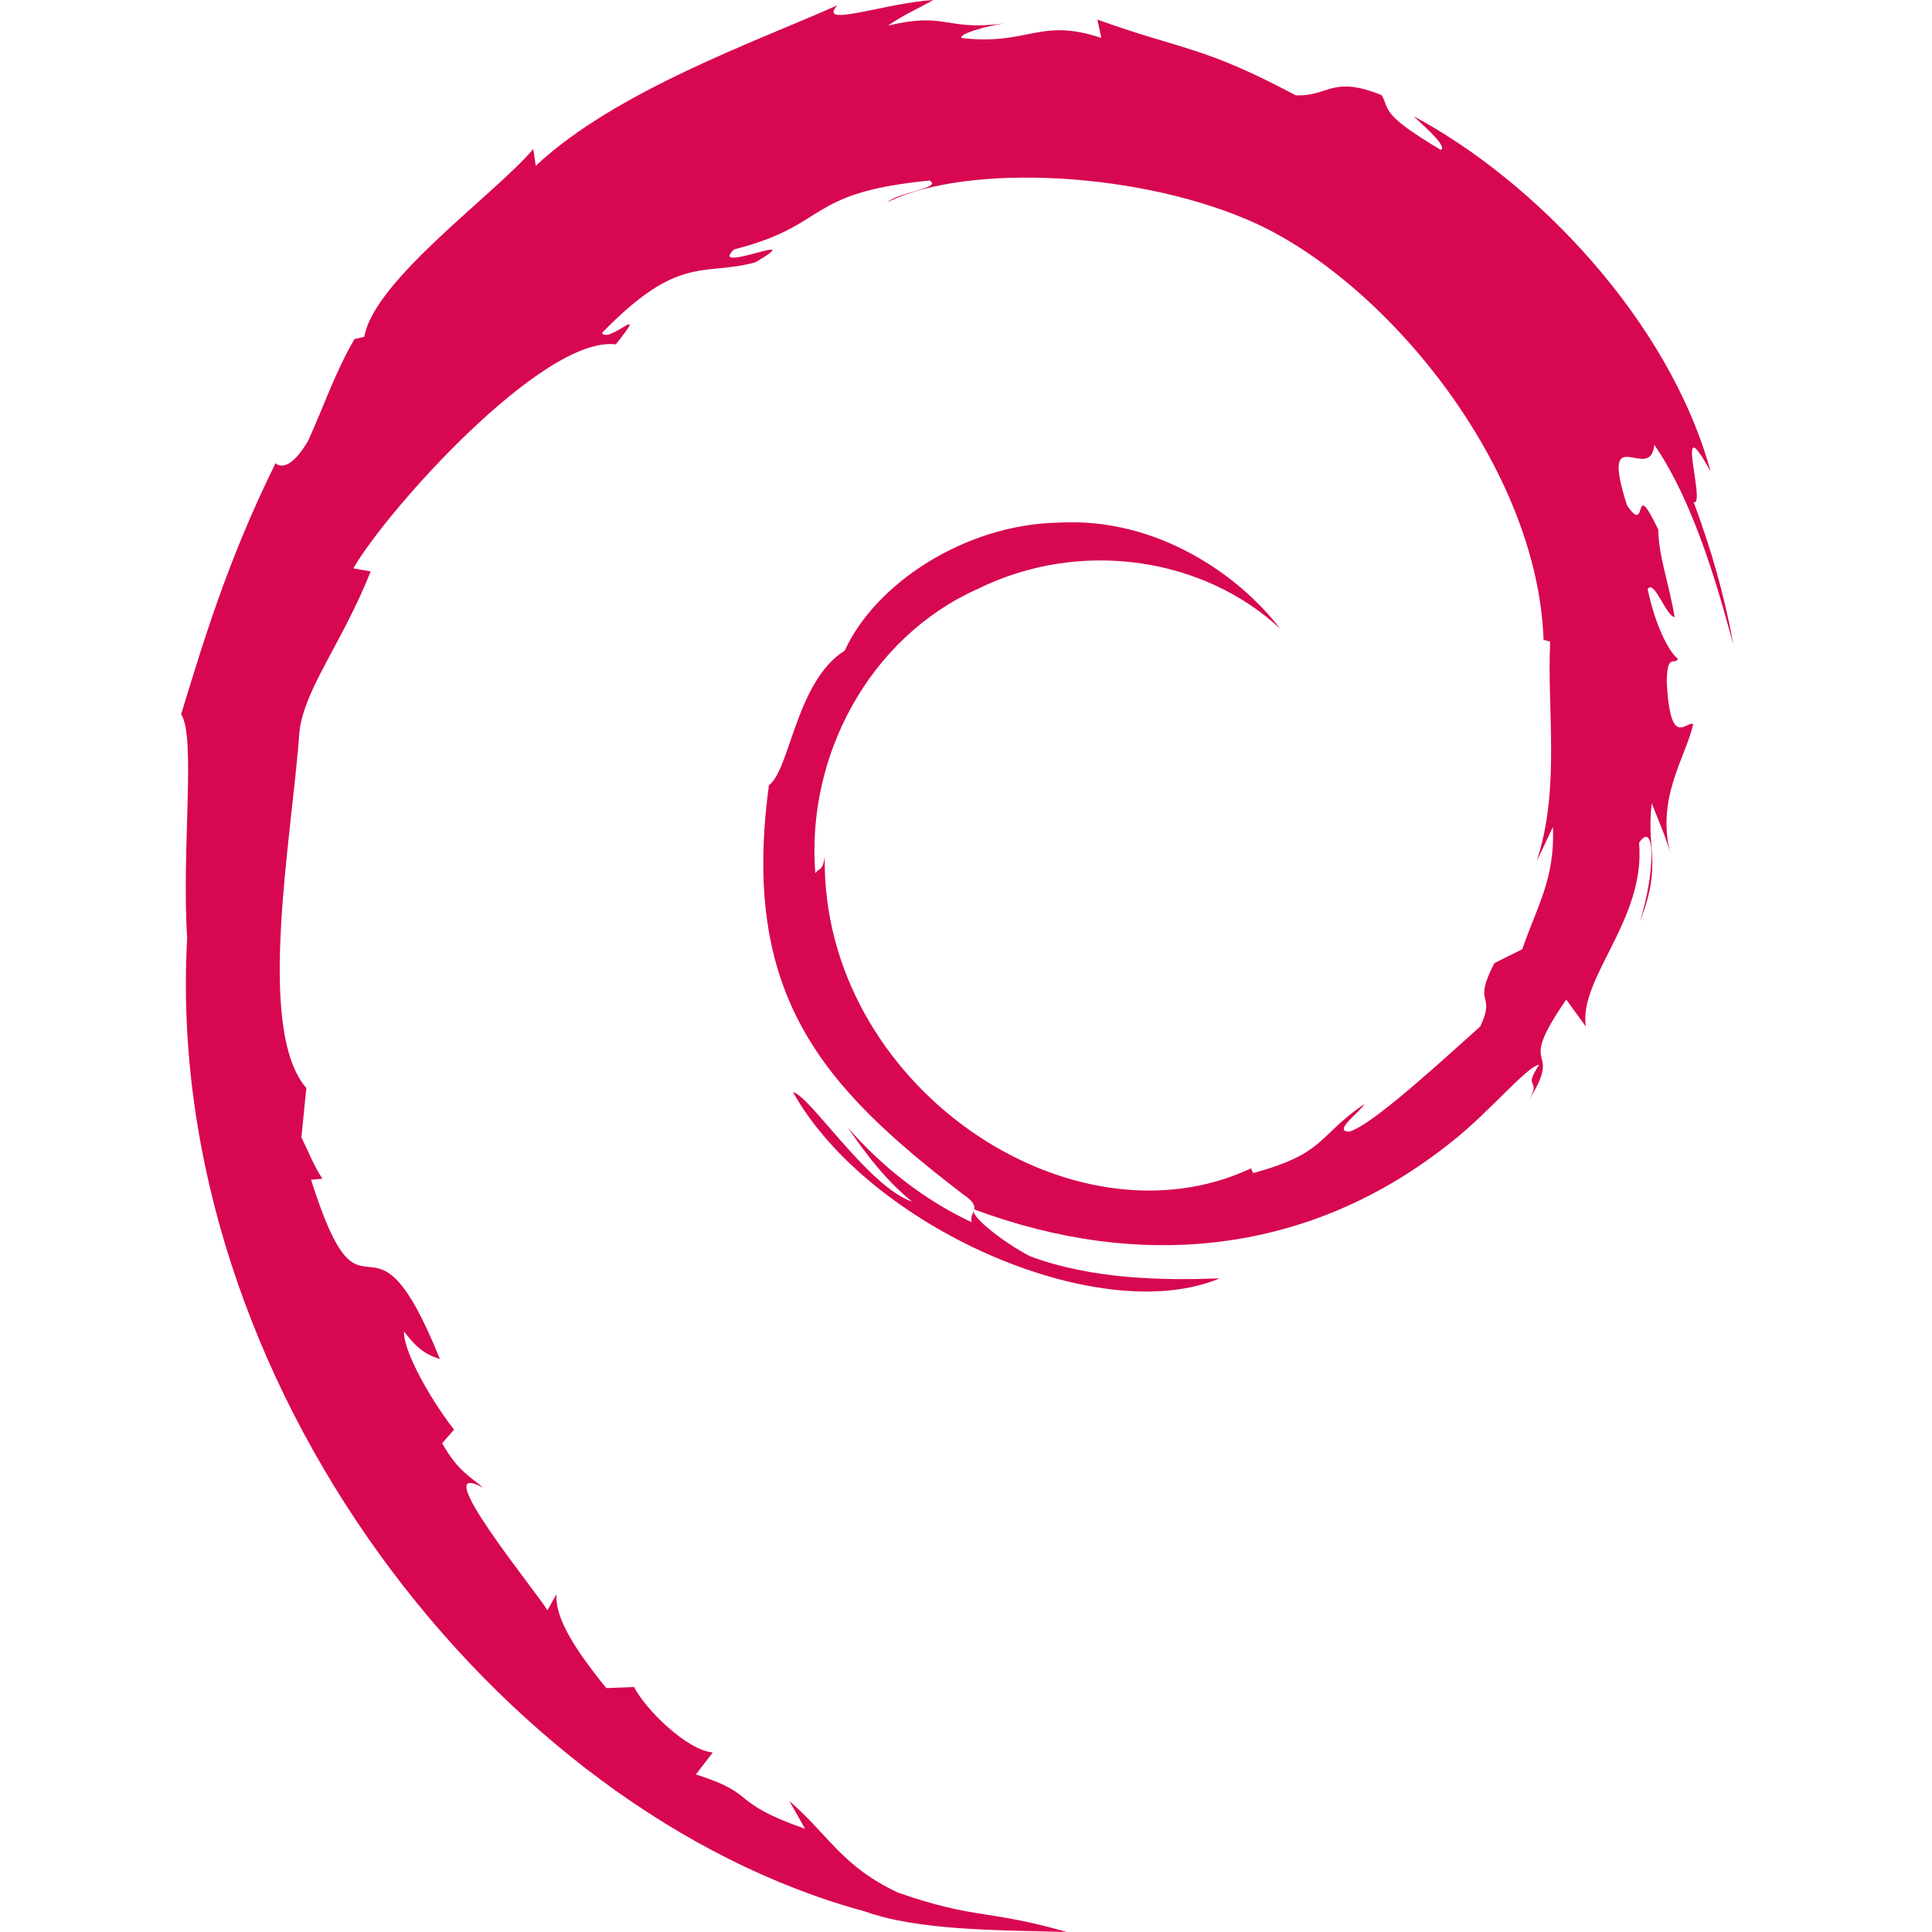 <?xml version="1.0" encoding="UTF-8" standalone="no"?>
<!-- Created with Inkscape (http://www.inkscape.org/) -->

<svg
   xmlns:osb="http://www.openswatchbook.org/uri/2009/osb"
   xmlns:dc="http://purl.org/dc/elements/1.1/"
   xmlns:cc="http://creativecommons.org/ns#"
   xmlns:rdf="http://www.w3.org/1999/02/22-rdf-syntax-ns#"
   xmlns:svg="http://www.w3.org/2000/svg"
   xmlns="http://www.w3.org/2000/svg"
   xmlns:xlink="http://www.w3.org/1999/xlink"
   xmlns:sodipodi="http://sodipodi.sourceforge.net/DTD/sodipodi-0.dtd"
   xmlns:inkscape="http://www.inkscape.org/namespaces/inkscape"
   version="1.1"
   width="16"
   height="16"
   id="svg4117"
   inkscape:version="0.91 r"
   sodipodi:docname="deb.svg">
  <sodipodi:namedview
     pagecolor="#ffffff"
     bordercolor="#666666"
     borderopacity="1"
     objecttolerance="10"
     gridtolerance="10"
     guidetolerance="10"
     inkscape:pageopacity="0"
     inkscape:pageshadow="2"
     inkscape:window-width="1855"
     inkscape:window-height="1056"
     id="namedview84"
     showgrid="false"
     inkscape:zoom="58"
     inkscape:cx="5.0172414"
     inkscape:cy="8"
     inkscape:window-x="65"
     inkscape:window-y="24"
     inkscape:window-maximized="1"
     inkscape:current-layer="svg4117">
    <inkscape:grid
       type="xygrid"
       id="grid10884"
       empspacing="12"
       visible="true"
       enabled="true"
       snapvisiblegridlinesonly="true" />
  </sodipodi:namedview>
  <defs
     id="defs4119">
    <linearGradient
       inkscape:collect="always"
       id="linearGradient11957">
      <stop
         style="stop-color:#000000;stop-opacity:1;"
         offset="0"
         id="stop11959" />
      <stop
         style="stop-color:#000000;stop-opacity:0;"
         offset="1"
         id="stop11961" />
    </linearGradient>
    <linearGradient
       id="linearGradient3924">
      <stop
         id="stop3926"
         style="stop-color:#ffffff;stop-opacity:1"
         offset="0" />
      <stop
         id="stop3928"
         style="stop-color:#ffffff;stop-opacity:0.235"
         offset="0.063" />
      <stop
         id="stop3930"
         style="stop-color:#ffffff;stop-opacity:0.157"
         offset="0.951" />
      <stop
         id="stop3932"
         style="stop-color:#ffffff;stop-opacity:0.392"
         offset="1" />
    </linearGradient>
    <radialGradient
       cx="4.993"
       cy="43.5"
       r="2.5"
       fx="4.993"
       fy="43.5"
       id="radialGradient2873-966-168"
       xlink:href="#linearGradient3688-166-749"
       gradientUnits="userSpaceOnUse"
       gradientTransform="matrix(2.004,0,0,1.4,27.988,-17.4)" />
    <linearGradient
       id="linearGradient3688-166-749">
      <stop
         id="stop2883"
         style="stop-color:#181818;stop-opacity:1"
         offset="0" />
      <stop
         id="stop2885"
         style="stop-color:#181818;stop-opacity:0"
         offset="1" />
    </linearGradient>
    <radialGradient
       cx="4.993"
       cy="43.5"
       r="2.5"
       fx="4.993"
       fy="43.5"
       id="radialGradient2875-742-326"
       xlink:href="#linearGradient3688-464-309"
       gradientUnits="userSpaceOnUse"
       gradientTransform="matrix(2.004,0,0,1.4,-20.012,-104.4)" />
    <linearGradient
       id="linearGradient3688-464-309">
      <stop
         id="stop2889"
         style="stop-color:#181818;stop-opacity:1"
         offset="0" />
      <stop
         id="stop2891"
         style="stop-color:#181818;stop-opacity:0"
         offset="1" />
    </linearGradient>
    <linearGradient
       x1="25.058"
       y1="47.028"
       x2="25.058"
       y2="39.999"
       id="linearGradient2877-634-617"
       xlink:href="#linearGradient3702-501-757"
       gradientUnits="userSpaceOnUse" />
    <linearGradient
       id="linearGradient3702-501-757">
      <stop
         id="stop2895"
         style="stop-color:#181818;stop-opacity:0"
         offset="0" />
      <stop
         id="stop2897"
         style="stop-color:#181818;stop-opacity:1"
         offset="0.5" />
      <stop
         id="stop2899"
         style="stop-color:#181818;stop-opacity:0"
         offset="1" />
    </linearGradient>
    <filter
       color-interpolation-filters="sRGB"
       id="filter3831">
      <feGaussianBlur
         id="feGaussianBlur3833"
         stdDeviation="0.637" />
    </filter>
    <clipPath
       id="clipPath3823">
      <path
         d="M 108.812,58 C 107.254,58 106,59.254 106,60.812 l 0,24.375 C 106,86.746 107.254,88 108.812,88 l 24.375,0 C 134.746,88 136,86.746 136,85.188 l 0,-24.375 C 136,59.254 134.746,58 133.188,58 l -24.375,0 z m 7.188,4.5 10,0 0,8.75 5,0 -10,13.75 -10,-13.75 5,0 0,-8.75 z"
         id="path3825"
         style="fill:#ffffff;fill-opacity:1;stroke:none"
         inkscape:connector-curvature="0" />
    </clipPath>
    <linearGradient
       x1="65.263"
       y1="64.205"
       x2="65.263"
       y2="50.069"
       id="linearGradient3812"
       xlink:href="#linearGradient5010"
       gradientUnits="userSpaceOnUse"
       gradientTransform="matrix(0.625,0,0,0.625,78.5,32.25)" />
    <filter
       color-interpolation-filters="sRGB"
       id="filter3806">
      <feGaussianBlur
         id="feGaussianBlur3808"
         stdDeviation="1.2" />
    </filter>
    <linearGradient
       x1="70"
       y1="54"
       x2="70"
       y2="75.095"
       id="linearGradient3788"
       xlink:href="#linearGradient3737"
       gradientUnits="userSpaceOnUse"
       gradientTransform="translate(0,4)" />
    <linearGradient
       x1="56"
       y1="72"
       x2="88"
       y2="72"
       id="linearGradient3773"
       xlink:href="#linearGradient3778"
       gradientUnits="userSpaceOnUse"
       gradientTransform="matrix(0.938,0,0,0.938,-140.5,3.5)" />
    <linearGradient
       x1="65.263"
       y1="64.205"
       x2="65.263"
       y2="50.069"
       id="linearGradient3832"
       xlink:href="#linearGradient3737"
       gradientUnits="userSpaceOnUse"
       gradientTransform="matrix(0.625,0,0,0.625,28.5,31.25)" />
    <filter
       color-interpolation-filters="sRGB"
       id="filter3174">
      <feGaussianBlur
         id="feGaussianBlur3176"
         stdDeviation="1.71" />
    </filter>
    <linearGradient
       id="linearGradient3737">
      <stop
         id="stop3739"
         style="stop-color:#ffffff;stop-opacity:1"
         offset="0" />
      <stop
         id="stop3741"
         style="stop-color:#ffffff;stop-opacity:0"
         offset="1" />
    </linearGradient>
    <linearGradient
       x1="45.448"
       y1="92.54"
       x2="45.448"
       y2="7.017"
       id="ButtonShadow"
       gradientUnits="userSpaceOnUse"
       gradientTransform="scale(1.006,0.994)">
      <stop
         id="stop3750"
         style="stop-color:#000000;stop-opacity:1"
         offset="0" />
      <stop
         id="stop3752"
         style="stop-color:#000000;stop-opacity:0.588"
         offset="1" />
    </linearGradient>
    <linearGradient
       id="linearGradient5010">
      <stop
         id="stop5012"
         style="stop-color:#000000;stop-opacity:1"
         offset="0" />
      <stop
         id="stop5014"
         style="stop-color:#000000;stop-opacity:0"
         offset="1" />
    </linearGradient>
    <linearGradient
       id="linearGradient3778">
      <stop
         id="stop3780"
         style="stop-color:#499119;stop-opacity:1"
         offset="0" />
      <stop
         id="stop3782"
         style="stop-color:#8fd625;stop-opacity:1"
         offset="1" />
    </linearGradient>
    <linearGradient
       id="linearGradient3600">
      <stop
         id="stop3602"
         style="stop-color:#f4f4f4;stop-opacity:1"
         offset="0" />
      <stop
         id="stop3604"
         style="stop-color:#dbdbdb;stop-opacity:1"
         offset="1" />
    </linearGradient>
    <linearGradient
       id="linearGradient3104-5">
      <stop
         id="stop3106-9"
         style="stop-color:#aaaaaa;stop-opacity:1"
         offset="0" />
      <stop
         id="stop3108-8"
         style="stop-color:#c8c8c8;stop-opacity:1"
         offset="1" />
    </linearGradient>
    <linearGradient
       x1="24"
       y1="5"
       x2="24"
       y2="43"
       id="linearGradient3084"
       xlink:href="#linearGradient3924"
       gradientUnits="userSpaceOnUse"
       gradientTransform="matrix(0.297,0,0,0.297,0.865,0.865)" />
    <radialGradient
       cx="7.496"
       cy="8.45"
       r="20"
       fx="7.496"
       fy="8.45"
       id="radialGradient3093"
       xlink:href="#linearGradient3600"
       gradientUnits="userSpaceOnUse"
       gradientTransform="matrix(0,0.597,-0.631,-1.6241302e-8,13.334,-2.293)" />
    <linearGradient
       x1="20"
       y1="43"
       x2="20"
       y2="3"
       id="linearGradient3098"
       xlink:href="#linearGradient3104-5"
       gradientUnits="userSpaceOnUse"
       gradientTransform="translate(0,-15.967)" />
    <linearGradient
       id="linearGradient3801-1">
      <stop
         id="stop3803-8"
         offset="0"
         style="stop-color:#ffffff;stop-opacity:1;" />
      <stop
         id="stop3805-39"
         offset="1"
         style="stop-color:#ffffff;stop-opacity:0;" />
    </linearGradient>
    <linearGradient
       id="linearGradient4168-1">
      <stop
         id="stop4170-7"
         offset="0"
         style="stop-color:#55c1ec;stop-opacity:1;" />
      <stop
         id="stop4172-4"
         offset="1"
         style="stop-color:#3689e6;stop-opacity:1;" />
    </linearGradient>
    <linearGradient
       id="linearGradient4174-5">
      <stop
         id="stop4176-5"
         offset="0"
         style="stop-color:#1e80a8;stop-opacity:1;" />
      <stop
         id="stop4178-6"
         offset="1"
         style="stop-color:#2e91d4;stop-opacity:1;" />
    </linearGradient>
    <linearGradient
       id="linearGradient3837-4">
      <stop
         style="stop-color:#000000;stop-opacity:1;"
         offset="0"
         id="stop3839-9" />
      <stop
         style="stop-color:#000000;stop-opacity:0;"
         offset="1"
         id="stop3841-5" />
    </linearGradient>
    <linearGradient
       id="linearGradient4215-7">
      <stop
         style="stop-color:#dcdcdc;stop-opacity:1;"
         offset="0"
         id="stop4217-3" />
      <stop
         style="stop-color:#f0f0f0;stop-opacity:1;"
         offset="1"
         id="stop4219-2" />
    </linearGradient>
    <linearGradient
       id="linearGradient4223-4">
      <stop
         style="stop-color:#464646;stop-opacity:1;"
         offset="0"
         id="stop4225-4" />
      <stop
         style="stop-color:#6f6f6f;stop-opacity:1;"
         offset="1"
         id="stop4227-77" />
    </linearGradient>
    <linearGradient
       id="linearGradient4011-9-90">
      <stop
         id="stop4013-5-3"
         style="stop-color:#ffffff;stop-opacity:1;"
         offset="0" />
      <stop
         offset="0.508"
         style="stop-color:#ffffff;stop-opacity:0.235;"
         id="stop4015-1-8" />
      <stop
         id="stop4017-7-37"
         style="stop-color:#ffffff;stop-opacity:0.157;"
         offset="0.835" />
      <stop
         id="stop4019-1-6"
         style="stop-color:#ffffff;stop-opacity:0.392;"
         offset="1" />
    </linearGradient>
    <linearGradient
       inkscape:collect="always"
       id="linearGradient281926">
      <stop
         style="stop-color:#ffffff;stop-opacity:1;"
         offset="0"
         id="stop281928" />
      <stop
         style="stop-color:#ffffff;stop-opacity:0;"
         offset="1"
         id="stop281930" />
    </linearGradient>
    <linearGradient
       id="linearGradient3829">
      <stop
         style="stop-color:#ffffff;stop-opacity:1;"
         offset="0"
         id="stop3831" />
      <stop
         style="stop-color:#ebebeb;stop-opacity:1;"
         offset="1"
         id="stop3833" />
    </linearGradient>
    <linearGradient
       id="linearGradient3823">
      <stop
         id="stop3825"
         offset="0"
         style="stop-color:#a0a0a0;stop-opacity:1;" />
      <stop
         id="stop3827"
         offset="1"
         style="stop-color:#8c8c8c;stop-opacity:1;" />
    </linearGradient>
    <linearGradient
       inkscape:collect="always"
       id="linearGradient281942">
      <stop
         style="stop-color:#000000;stop-opacity:1;"
         offset="0"
         id="stop281944" />
      <stop
         style="stop-color:#000000;stop-opacity:0;"
         offset="1"
         id="stop281946" />
    </linearGradient>
    <linearGradient
       id="linearGradient17874"
       osb:paint="solid"
       gradientTransform="translate(-385.3,-937.162)">
      <stop
         style="stop-color:#505050;stop-opacity:1;"
         offset="0"
         id="stop17876" />
    </linearGradient>
    <linearGradient
       inkscape:collect="always"
       xlink:href="#linearGradient281926"
       id="linearGradient11136"
       gradientUnits="userSpaceOnUse"
       gradientTransform="matrix(1,0,0,2.091,-123.5,-1330.53)"
       x1="86.5"
       y1="624.862"
       x2="91.5"
       y2="624.862" />
    <linearGradient
       inkscape:collect="always"
       xlink:href="#linearGradient3829"
       id="linearGradient11138"
       gradientUnits="userSpaceOnUse"
       gradientTransform="matrix(0.391,0,0,0.176,174.185,-22.588)"
       x1="-536.362"
       y1="264"
       x2="-512.362"
       y2="264" />
    <linearGradient
       inkscape:collect="always"
       xlink:href="#linearGradient3823"
       id="linearGradient11140"
       gradientUnits="userSpaceOnUse"
       gradientTransform="matrix(0.391,0,0,0.913,-100.457,-148.109)"
       x1="165.5"
       y1="188.5"
       x2="189.5"
       y2="188.5" />
    <linearGradient
       inkscape:collect="always"
       xlink:href="#linearGradient281942"
       id="linearGradient11142"
       gradientUnits="userSpaceOnUse"
       gradientTransform="matrix(0.28,0,0,0.157,-112.461,3.273)"
       x1="499.362"
       y1="132"
       x2="525.362"
       y2="132" />
    <linearGradient
       inkscape:collect="always"
       xlink:href="#linearGradient4215-7"
       id="linearGradient11144"
       gradientUnits="userSpaceOnUse"
       gradientTransform="matrix(0.176,0,0,0.176,60.353,32)"
       x1="38.977"
       y1="59.968"
       x2="38.977"
       y2="8.093" />
    <linearGradient
       inkscape:collect="always"
       xlink:href="#linearGradient4223-4"
       id="linearGradient11146"
       gradientUnits="userSpaceOnUse"
       gradientTransform="matrix(0.176,0,0,0.176,60.353,32)"
       x1="21.346"
       y1="59.969"
       x2="21.346"
       y2="7.803" />
    <linearGradient
       inkscape:collect="always"
       xlink:href="#linearGradient4011-9-90"
       id="linearGradient11148"
       gradientUnits="userSpaceOnUse"
       gradientTransform="matrix(0.189,0,0,0.189,52.429,33.203)"
       x1="71.204"
       y1="6.238"
       x2="71.204"
       y2="44.341" />
    <linearGradient
       inkscape:collect="always"
       xlink:href="#linearGradient3801-1"
       id="linearGradient11171"
       gradientUnits="userSpaceOnUse"
       gradientTransform="matrix(0.478,0,0,1,-103.891,-164.5)"
       x1="165.5"
       y1="188.5"
       x2="177.5"
       y2="188.5" />
    <linearGradient
       inkscape:collect="always"
       xlink:href="#linearGradient4168-1"
       id="linearGradient11173"
       gradientUnits="userSpaceOnUse"
       gradientTransform="matrix(0.391,0,0,0.176,186.185,-22.588)"
       x1="-536.362"
       y1="264"
       x2="-512.362"
       y2="264" />
    <linearGradient
       inkscape:collect="always"
       xlink:href="#linearGradient4174-5"
       id="linearGradient11175"
       gradientUnits="userSpaceOnUse"
       gradientTransform="matrix(0.391,0,0,0.913,-88.456,-148.109)"
       x1="189.5"
       y1="185.675"
       x2="165.5"
       y2="185.675" />
    <linearGradient
       inkscape:collect="always"
       xlink:href="#linearGradient3837-4"
       id="linearGradient11177"
       gradientUnits="userSpaceOnUse"
       gradientTransform="matrix(0.304,0,0,0.826,-35.022,-131.717)"
       x1="165.452"
       y1="191.056"
       x2="189.548"
       y2="191.056" />
    <linearGradient
       inkscape:collect="always"
       xlink:href="#linearGradient4215-7"
       id="linearGradient11179"
       gradientUnits="userSpaceOnUse"
       gradientTransform="matrix(0.176,0,0,0.176,60.353,32)"
       x1="38.977"
       y1="59.968"
       x2="38.977"
       y2="8.093" />
    <linearGradient
       inkscape:collect="always"
       xlink:href="#linearGradient4223-4"
       id="linearGradient11181"
       gradientUnits="userSpaceOnUse"
       gradientTransform="matrix(0.176,0,0,0.176,60.353,32)"
       x1="21.346"
       y1="59.969"
       x2="21.346"
       y2="7.803" />
    <linearGradient
       inkscape:collect="always"
       xlink:href="#linearGradient4011-9-90"
       id="linearGradient11183"
       gradientUnits="userSpaceOnUse"
       gradientTransform="matrix(0.189,0,0,0.189,52.429,33.203)"
       x1="71.204"
       y1="6.238"
       x2="71.204"
       y2="44.341" />
    <linearGradient
       inkscape:collect="always"
       xlink:href="#linearGradient11957"
       id="linearGradient11963"
       x1="6.5"
       y1="10.5"
       x2="10.5"
       y2="10.5"
       gradientUnits="userSpaceOnUse" />
    <linearGradient
       inkscape:collect="always"
       xlink:href="#linearGradient3801-1"
       id="linearGradient11967"
       gradientUnits="userSpaceOnUse"
       x1="6.625"
       y1="10.125"
       x2="10.375"
       y2="10.125" />
    <linearGradient
       inkscape:collect="always"
       xlink:href="#linearGradient3801-1"
       id="linearGradient11975"
       gradientUnits="userSpaceOnUse"
       x1="6.625"
       y1="10.125"
       x2="10.375"
       y2="10.125" />
    <linearGradient
       inkscape:collect="always"
       xlink:href="#linearGradient11957"
       id="linearGradient11977"
       gradientUnits="userSpaceOnUse"
       x1="6.5"
       y1="10.5"
       x2="10.5"
       y2="10.5" />
    <linearGradient
       inkscape:collect="always"
       xlink:href="#linearGradient3801-1"
       id="linearGradient11985"
       gradientUnits="userSpaceOnUse"
       x1="6.625"
       y1="10.125"
       x2="10.375"
       y2="10.125" />
    <linearGradient
       inkscape:collect="always"
       xlink:href="#linearGradient11957"
       id="linearGradient11987"
       gradientUnits="userSpaceOnUse"
       x1="6.5"
       y1="10.5"
       x2="10.5"
       y2="10.5" />
    <linearGradient
       inkscape:collect="always"
       xlink:href="#linearGradient3801-1"
       id="linearGradient11995"
       gradientUnits="userSpaceOnUse"
       x1="6.625"
       y1="10.125"
       x2="10.375"
       y2="10.125" />
    <linearGradient
       inkscape:collect="always"
       xlink:href="#linearGradient11957"
       id="linearGradient11997"
       gradientUnits="userSpaceOnUse"
       x1="6.5"
       y1="10.5"
       x2="10.5"
       y2="10.5" />
    <radialGradient
       inkscape:collect="always"
       xlink:href="#linearGradient3688-166-749"
       id="radialGradient11182"
       gradientUnits="userSpaceOnUse"
       gradientTransform="matrix(2.004,0,0,1.4,27.988,-17.4)"
       cx="4.993"
       cy="43.5"
       fx="4.993"
       fy="43.5"
       r="2.5" />
    <radialGradient
       inkscape:collect="always"
       xlink:href="#linearGradient3688-464-309"
       id="radialGradient11184"
       gradientUnits="userSpaceOnUse"
       gradientTransform="matrix(2.004,0,0,1.4,-20.012,-104.4)"
       cx="4.993"
       cy="43.5"
       fx="4.993"
       fy="43.5"
       r="2.5" />
    <linearGradient
       inkscape:collect="always"
       xlink:href="#linearGradient3702-501-757"
       id="linearGradient11186"
       gradientUnits="userSpaceOnUse"
       x1="25.058"
       y1="47.028"
       x2="25.058"
       y2="39.999" />
    <linearGradient
       inkscape:collect="always"
       xlink:href="#linearGradient3702-501-757"
       id="linearGradient11189"
       gradientUnits="userSpaceOnUse"
       x1="25.058"
       y1="47.028"
       x2="25.058"
       y2="39.999"
       gradientTransform="matrix(0.714,0,0,0.429,-1.143,9.857)" />
    <radialGradient
       inkscape:collect="always"
       xlink:href="#linearGradient3688-464-309"
       id="radialGradient11192"
       gradientUnits="userSpaceOnUse"
       gradientTransform="matrix(1.603,0,0,0.6,-14.009,-54.6)"
       cx="4.993"
       cy="43.5"
       fx="4.993"
       fy="43.5"
       r="2.5" />
    <radialGradient
       inkscape:collect="always"
       xlink:href="#linearGradient3688-166-749"
       id="radialGradient11195"
       gradientUnits="userSpaceOnUse"
       gradientTransform="matrix(1.603,0,0,0.6,17.991,2.4)"
       cx="4.993"
       cy="43.5"
       fx="4.993"
       fy="43.5"
       r="2.5" />
    <radialGradient
       inkscape:collect="always"
       xlink:href="#linearGradient3688-166-749"
       id="radialGradient11202"
       gradientUnits="userSpaceOnUse"
       gradientTransform="matrix(1.603,0,0,0.6,17.991,2.4)"
       cx="4.993"
       cy="43.5"
       fx="4.993"
       fy="43.5"
       r="2.5" />
    <radialGradient
       inkscape:collect="always"
       xlink:href="#linearGradient3688-464-309"
       id="radialGradient11204"
       gradientUnits="userSpaceOnUse"
       gradientTransform="matrix(1.603,0,0,0.6,-14.009,-54.6)"
       cx="4.993"
       cy="43.5"
       fx="4.993"
       fy="43.5"
       r="2.5" />
    <linearGradient
       inkscape:collect="always"
       xlink:href="#linearGradient3702-501-757"
       id="linearGradient11206"
       gradientUnits="userSpaceOnUse"
       gradientTransform="matrix(0.714,0,0,0.429,-1.143,9.857)"
       x1="25.058"
       y1="47.028"
       x2="25.058"
       y2="39.999" />
    <linearGradient
       inkscape:collect="always"
       xlink:href="#linearGradient3837-4"
       id="linearGradient11219"
       gradientUnits="userSpaceOnUse"
       gradientTransform="matrix(0.304,0,0,0.739,-37.022,-119.326)"
       x1="165.452"
       y1="191.056"
       x2="189.548"
       y2="191.056" />
    <linearGradient
       inkscape:collect="always"
       xlink:href="#linearGradient4168-1"
       id="linearGradient11222"
       gradientUnits="userSpaceOnUse"
       gradientTransform="matrix(0.391,0,0,0.16,188.185,-22.151)"
       x1="-536.362"
       y1="264"
       x2="-512.362"
       y2="264" />
    <linearGradient
       inkscape:collect="always"
       xlink:href="#linearGradient4174-5"
       id="linearGradient11224"
       gradientUnits="userSpaceOnUse"
       gradientTransform="matrix(0.391,0,0,0.826,-86.456,-135.717)"
       x1="189.5"
       y1="185.675"
       x2="165.5"
       y2="185.675" />
    <linearGradient
       inkscape:collect="always"
       xlink:href="#linearGradient3801-1"
       id="linearGradient11227"
       gradientUnits="userSpaceOnUse"
       gradientTransform="matrix(0.478,0,0,0.913,-101.891,-152.109)"
       x1="165.5"
       y1="188.5"
       x2="177.5"
       y2="188.5" />
    <linearGradient
       inkscape:collect="always"
       xlink:href="#linearGradient4215-7"
       id="linearGradient11229"
       gradientUnits="userSpaceOnUse"
       gradientTransform="matrix(0.176,0,0,0.176,60.353,32)"
       x1="38.977"
       y1="59.968"
       x2="38.977"
       y2="8.093" />
    <linearGradient
       inkscape:collect="always"
       xlink:href="#linearGradient4223-4"
       id="linearGradient11231"
       gradientUnits="userSpaceOnUse"
       gradientTransform="matrix(0.176,0,0,0.176,60.353,32)"
       x1="21.346"
       y1="59.969"
       x2="21.346"
       y2="7.803" />
    <linearGradient
       inkscape:collect="always"
       xlink:href="#linearGradient4011-9-90"
       id="linearGradient11233"
       gradientUnits="userSpaceOnUse"
       gradientTransform="matrix(0.189,0,0,0.189,52.429,33.203)"
       x1="71.204"
       y1="6.238"
       x2="71.204"
       y2="44.341" />
    <linearGradient
       inkscape:collect="always"
       xlink:href="#linearGradient3801-1"
       id="linearGradient11250"
       gradientUnits="userSpaceOnUse"
       gradientTransform="matrix(0.478,0,0,0.913,-101.891,-152.109)"
       x1="165.5"
       y1="188.5"
       x2="177.5"
       y2="188.5" />
    <linearGradient
       inkscape:collect="always"
       xlink:href="#linearGradient4168-1"
       id="linearGradient11252"
       gradientUnits="userSpaceOnUse"
       gradientTransform="matrix(0.391,0,0,0.16,188.185,-22.151)"
       x1="-536.362"
       y1="264"
       x2="-512.362"
       y2="264" />
    <linearGradient
       inkscape:collect="always"
       xlink:href="#linearGradient4174-5"
       id="linearGradient11254"
       gradientUnits="userSpaceOnUse"
       gradientTransform="matrix(0.391,0,0,0.826,-86.456,-135.717)"
       x1="189.5"
       y1="185.675"
       x2="165.5"
       y2="185.675" />
    <linearGradient
       inkscape:collect="always"
       xlink:href="#linearGradient3837-4"
       id="linearGradient11256"
       gradientUnits="userSpaceOnUse"
       gradientTransform="matrix(0.304,0,0,0.739,-37.022,-119.326)"
       x1="165.452"
       y1="191.056"
       x2="189.548"
       y2="191.056" />
    <linearGradient
       inkscape:collect="always"
       xlink:href="#linearGradient4215-7"
       id="linearGradient11258"
       gradientUnits="userSpaceOnUse"
       gradientTransform="matrix(0.176,0,0,0.176,60.353,32)"
       x1="38.977"
       y1="59.968"
       x2="38.977"
       y2="8.093" />
    <linearGradient
       inkscape:collect="always"
       xlink:href="#linearGradient4223-4"
       id="linearGradient11260"
       gradientUnits="userSpaceOnUse"
       gradientTransform="matrix(0.176,0,0,0.176,60.353,32)"
       x1="21.346"
       y1="59.969"
       x2="21.346"
       y2="7.803" />
    <linearGradient
       inkscape:collect="always"
       xlink:href="#linearGradient4011-9-90"
       id="linearGradient11262"
       gradientUnits="userSpaceOnUse"
       gradientTransform="matrix(0.189,0,0,0.189,52.429,33.203)"
       x1="71.204"
       y1="6.238"
       x2="71.204"
       y2="44.341" />
    <linearGradient
       inkscape:collect="always"
       xlink:href="#linearGradient3702-501-757"
       id="linearGradient11265"
       gradientUnits="userSpaceOnUse"
       gradientTransform="matrix(0.571,0,0,0.429,-1.714,2.857)"
       x1="25.058"
       y1="47.028"
       x2="25.058"
       y2="39.999" />
    <radialGradient
       inkscape:collect="always"
       xlink:href="#linearGradient3688-464-309"
       id="radialGradient11268"
       gradientUnits="userSpaceOnUse"
       gradientTransform="matrix(1.202,0,0,0.6,-10.007,-47.6)"
       cx="4.993"
       cy="43.5"
       fx="4.993"
       fy="43.5"
       r="2.5" />
    <radialGradient
       inkscape:collect="always"
       xlink:href="#linearGradient3688-166-749"
       id="radialGradient11271"
       gradientUnits="userSpaceOnUse"
       gradientTransform="matrix(1.202,0,0,0.6,13.993,-4.6)"
       cx="4.993"
       cy="43.5"
       fx="4.993"
       fy="43.5"
       r="2.5" />
    <linearGradient
       inkscape:collect="always"
       xlink:href="#linearGradient3837-4"
       id="linearGradient11289"
       gradientUnits="userSpaceOnUse"
       gradientTransform="matrix(0.13,0,0,0.391,-12.152,-41.761)"
       x1="165.452"
       y1="191.056"
       x2="189.548"
       y2="191.056" />
    <linearGradient
       inkscape:collect="always"
       xlink:href="#linearGradient4168-1"
       id="linearGradient11292"
       gradientUnits="userSpaceOnUse"
       gradientTransform="matrix(0.217,0,0,0.092,102.992,7.597)"
       x1="-536.362"
       y1="264"
       x2="-512.362"
       y2="264" />
    <linearGradient
       inkscape:collect="always"
       xlink:href="#linearGradient4174-5"
       id="linearGradient11294"
       gradientUnits="userSpaceOnUse"
       gradientTransform="matrix(0.217,0,0,0.478,-49.587,-58.152)"
       x1="189.5"
       y1="185.675"
       x2="165.5"
       y2="185.675" />
    <linearGradient
       inkscape:collect="always"
       xlink:href="#linearGradient3801-1"
       id="linearGradient11297"
       gradientUnits="userSpaceOnUse"
       gradientTransform="matrix(0.304,0,0,0.565,-65.022,-74.543)"
       x1="165.5"
       y1="188.5"
       x2="177.5"
       y2="188.5" />
    <linearGradient
       inkscape:collect="always"
       xlink:href="#linearGradient4215-7"
       id="linearGradient11299"
       gradientUnits="userSpaceOnUse"
       gradientTransform="matrix(0.176,0,0,0.176,60.353,32)"
       x1="38.977"
       y1="59.968"
       x2="38.977"
       y2="8.093" />
    <linearGradient
       inkscape:collect="always"
       xlink:href="#linearGradient4223-4"
       id="linearGradient11301"
       gradientUnits="userSpaceOnUse"
       gradientTransform="matrix(0.176,0,0,0.176,60.353,32)"
       x1="21.346"
       y1="59.969"
       x2="21.346"
       y2="7.803" />
    <linearGradient
       inkscape:collect="always"
       xlink:href="#linearGradient4011-9-90"
       id="linearGradient11303"
       gradientUnits="userSpaceOnUse"
       gradientTransform="matrix(0.189,0,0,0.189,52.429,33.203)"
       x1="71.204"
       y1="6.238"
       x2="71.204"
       y2="44.341" />
    <linearGradient
       inkscape:collect="always"
       xlink:href="#linearGradient4011-9-90"
       id="linearGradient11313"
       gradientUnits="userSpaceOnUse"
       gradientTransform="matrix(0.081,0,0,0.081,29.184,8.944)"
       x1="71.204"
       y1="6.238"
       x2="71.204"
       y2="44.341" />
    <linearGradient
       inkscape:collect="always"
       xlink:href="#linearGradient4215-7"
       id="linearGradient11316"
       gradientUnits="userSpaceOnUse"
       gradientTransform="matrix(0.098,0,0,0.098,31.863,7.667)"
       x1="38.977"
       y1="59.968"
       x2="38.977"
       y2="8.093" />
    <linearGradient
       inkscape:collect="always"
       xlink:href="#linearGradient4223-4"
       id="linearGradient11318"
       gradientUnits="userSpaceOnUse"
       gradientTransform="matrix(0.098,0,0,0.098,31.863,7.667)"
       x1="21.346"
       y1="59.969"
       x2="21.346"
       y2="7.803" />
    <linearGradient
       inkscape:collect="always"
       xlink:href="#linearGradient3801-1"
       id="linearGradient11334"
       gradientUnits="userSpaceOnUse"
       gradientTransform="matrix(0.304,0,0,0.565,-65.022,-74.543)"
       x1="165.5"
       y1="188.5"
       x2="177.5"
       y2="188.5" />
    <linearGradient
       inkscape:collect="always"
       xlink:href="#linearGradient4168-1"
       id="linearGradient11336"
       gradientUnits="userSpaceOnUse"
       gradientTransform="matrix(0.217,0,0,0.092,102.992,7.597)"
       x1="-536.362"
       y1="264"
       x2="-512.362"
       y2="264" />
    <linearGradient
       inkscape:collect="always"
       xlink:href="#linearGradient4174-5"
       id="linearGradient11338"
       gradientUnits="userSpaceOnUse"
       gradientTransform="matrix(0.217,0,0,0.478,-49.587,-58.152)"
       x1="189.5"
       y1="185.675"
       x2="165.5"
       y2="185.675" />
    <linearGradient
       inkscape:collect="always"
       xlink:href="#linearGradient3837-4"
       id="linearGradient11340"
       gradientUnits="userSpaceOnUse"
       gradientTransform="matrix(0.13,0,0,0.391,-12.152,-41.761)"
       x1="165.452"
       y1="191.056"
       x2="189.548"
       y2="191.056" />
    <linearGradient
       inkscape:collect="always"
       xlink:href="#linearGradient4215-7"
       id="linearGradient11342"
       gradientUnits="userSpaceOnUse"
       gradientTransform="matrix(0.098,0,0,0.098,31.863,7.667)"
       x1="38.977"
       y1="59.968"
       x2="38.977"
       y2="8.093" />
    <linearGradient
       inkscape:collect="always"
       xlink:href="#linearGradient4223-4"
       id="linearGradient11344"
       gradientUnits="userSpaceOnUse"
       gradientTransform="matrix(0.098,0,0,0.098,31.863,7.667)"
       x1="21.346"
       y1="59.969"
       x2="21.346"
       y2="7.803" />
    <linearGradient
       inkscape:collect="always"
       xlink:href="#linearGradient4011-9-90"
       id="linearGradient11346"
       gradientUnits="userSpaceOnUse"
       gradientTransform="matrix(0.081,0,0,0.081,29.184,8.944)"
       x1="71.204"
       y1="6.238"
       x2="71.204"
       y2="44.341" />
    <radialGradient
       inkscape:collect="always"
       xlink:href="#linearGradient3688-166-749"
       id="radialGradient11348"
       gradientUnits="userSpaceOnUse"
       gradientTransform="matrix(1.202,0,0,0.6,13.993,-4.6)"
       cx="4.993"
       cy="43.5"
       fx="4.993"
       fy="43.5"
       r="2.5" />
    <radialGradient
       inkscape:collect="always"
       xlink:href="#linearGradient3688-464-309"
       id="radialGradient11350"
       gradientUnits="userSpaceOnUse"
       gradientTransform="matrix(1.202,0,0,0.6,-10.007,-47.6)"
       cx="4.993"
       cy="43.5"
       fx="4.993"
       fy="43.5"
       r="2.5" />
    <linearGradient
       inkscape:collect="always"
       xlink:href="#linearGradient3702-501-757"
       id="linearGradient11352"
       gradientUnits="userSpaceOnUse"
       gradientTransform="matrix(0.571,0,0,0.429,-1.714,2.857)"
       x1="25.058"
       y1="47.028"
       x2="25.058"
       y2="39.999" />
  </defs>
  <g
     transform="translate(-135.857,-63.05)"
     id="layer2"
     style="display:none">
    <path
       d="M 11,7 48,5 85,7 c 3.324,0 6,2.676 6,6 l 0,73 c 0,3.324 -2.676,6 -6,6 L 11,92 C 7.676,92 5,89.324 5,86 L 5,13 C 5,9.676 7.676,7 11,7 z"
       id="rect3745"
       style="opacity:0.9;fill:url(#ButtonShadow);fill-opacity:1;fill-rule:nonzero;stroke:none;filter:url(#filter3174)"
       inkscape:connector-curvature="0" />
  </g>
  <g
     transform="translate(-135.857,-63.05)"
     id="layer4"
     style="display:none">
    <rect
       width="30"
       height="30"
       rx="2.812"
       ry="2.812"
       x="-86"
       y="56"
       transform="matrix(0,-1,1,0,0,4)"
       id="rect3790"
       style="opacity:0.6;fill:#000000;fill-opacity:1;stroke:none;filter:url(#filter3806)" />
    <rect
       width="30"
       height="30"
       rx="2.812"
       ry="2.812"
       x="-88"
       y="56"
       transform="matrix(0,-1,1,0,0,0)"
       id="rect2993"
       style="fill:url(#linearGradient3773);fill-opacity:1;stroke:none" />
    <path
       d="M 58.812,58 C 57.254,58 56,59.254 56,60.812 l 0,24.375 c 0,0.873 0.411,1.641 1.031,2.156 C 57.028,87.29 57,87.242 57,87.188 l 0,-24.375 C 57,61.254 58.171,60 59.625,60 l 22.75,0 C 83.829,60 85,61.254 85,62.812 l 0,24.375 c 0,0.055 -0.028,0.102 -0.031,0.156 C 85.589,86.829 86,86.061 86,85.188 l 0,-24.375 C 86,59.254 84.746,58 83.188,58 l -24.375,0 z"
       id="rect3775"
       style="opacity:0.5;fill:url(#linearGradient3788);fill-opacity:1;stroke:none"
       inkscape:connector-curvature="0" />
    <path
       d="m 116,63.5 0,8.75 -5,0 10,13.75 10,-13.75 -5,0 0,-8.75 -10,0 z"
       transform="translate(-50,0)"
       clip-path="url(#clipPath3823)"
       id="path3810"
       style="opacity:0.6;fill:url(#linearGradient3812);fill-opacity:1;fill-rule:nonzero;stroke:none;display:inline;filter:url(#filter3831)"
       inkscape:connector-curvature="0" />
    <path
       d="m 66,62.5 0,8.75 -5,0 10,13.75 10,-13.75 -5,0 0,-8.75 -10,0 z"
       id="path4278"
       style="fill:url(#linearGradient3832);fill-opacity:1;fill-rule:nonzero;stroke:none;display:inline"
       inkscape:connector-curvature="0" />
  </g>
  <path
     inkscape:connector-curvature="0"
     d="m 12.861,6.848 c 0.016,0.432 -0.126,0.642 -0.254,1.013 l -0.231,0.115 c -0.189,0.367 0.019,0.233 -0.117,0.525 -0.295,0.262 -0.895,0.82 -1.086,0.871 -0.14,-0.003 0.095,-0.165 0.126,-0.229 -0.395,0.271 -0.317,0.407 -0.921,0.572 l -0.018,-0.039 C 8.871,10.375 6.803,8.987 6.83,7.094 6.815,7.214 6.785,7.184 6.752,7.232 6.675,6.258 7.202,5.28 8.091,4.88 8.96,4.45 9.979,4.626 10.601,5.206 10.259,4.759 9.578,4.284 8.772,4.328 7.982,4.341 7.243,4.843 6.996,5.388 6.592,5.642 6.545,6.37 6.368,6.503 6.131,8.247 6.815,9.001 7.971,9.887 8.153,10.01 8.022,10.028 8.047,10.122 7.662,9.942 7.311,9.67 7.021,9.338 7.175,9.562 7.341,9.781 7.555,9.952 7.192,9.83 6.708,9.074 6.567,9.044 c 0.625,1.118 2.534,1.961 3.534,1.543 -0.463,0.017 -1.051,0.01 -1.57,-0.183 -0.219,-0.112 -0.515,-0.345 -0.462,-0.388 1.365,0.509 2.774,0.386 3.954,-0.561 0.301,-0.234 0.629,-0.632 0.724,-0.637 -0.143,0.215 0.024,0.103 -0.085,0.293 0.299,-0.483 -0.13,-0.197 0.309,-0.833 l 0.162,0.223 c -0.061,-0.401 0.498,-0.887 0.441,-1.521 0.128,-0.194 0.143,0.209 0.007,0.654 0.189,-0.494 0.05,-0.574 0.098,-0.982 0.052,0.137 0.121,0.283 0.156,0.428 -0.123,-0.478 0.126,-0.805 0.187,-1.083 -0.061,-0.027 -0.19,0.211 -0.219,-0.353 0.004,-0.245 0.068,-0.128 0.093,-0.189 -0.048,-0.028 -0.174,-0.216 -0.251,-0.576 0.055,-0.085 0.149,0.22 0.224,0.232 -0.049,-0.286 -0.133,-0.505 -0.136,-0.725 -0.222,-0.463 -0.078,0.062 -0.258,-0.199 -0.236,-0.735 0.195,-0.171 0.225,-0.504 0.357,0.517 0.561,1.32 0.654,1.652 -0.072,-0.405 -0.187,-0.798 -0.328,-1.177 0.109,0.046 -0.175,-0.833 0.141,-0.251 -0.338,-1.241 -1.443,-2.401 -2.461,-2.945 0.124,0.114 0.281,0.257 0.225,0.279 C 11.426,0.939 11.515,0.915 11.442,0.788 11.03,0.62 11.003,0.802 10.73,0.789 9.953,0.376 9.803,0.42 9.088,0.162 l 0.033,0.152 C 8.605,0.143 8.52,0.379 7.964,0.315 7.93,0.288 8.142,0.219 8.317,0.194 7.819,0.259 7.843,0.095 7.355,0.212 7.475,0.127 7.603,0.071 7.73,0 7.325,0.025 6.761,0.236 6.935,0.044 6.273,0.339 5.097,0.754 4.437,1.373 L 4.416,1.234 C 4.114,1.597 3.098,2.318 3.017,2.789 l -0.081,0.019 C 2.779,3.074 2.677,3.376 2.552,3.65 2.346,4 2.25,3.785 2.28,3.84 1.875,4.66 1.674,5.35 1.5,5.915 1.624,6.1 1.503,7.029 1.55,7.772 1.347,11.444 4.126,15.008 7.164,15.83 7.61,15.99 8.272,15.984 8.835,16 8.171,15.81 8.085,15.899 7.437,15.674 6.97,15.454 6.868,15.202 6.537,14.915 l 0.131,0.231 C 6.02,14.917 6.291,14.863 5.763,14.695 l 0.14,-0.182 c -0.21,-0.016 -0.557,-0.354 -0.652,-0.542 l -0.23,0.009 C 4.745,13.64 4.597,13.393 4.608,13.203 l -0.074,0.133 c -0.084,-0.145 -1.017,-1.279 -0.533,-1.015 -0.09,-0.082 -0.209,-0.133 -0.339,-0.369 l 0.098,-0.112 C 3.528,11.539 3.332,11.155 3.347,11.027 3.471,11.195 3.557,11.226 3.643,11.255 3.055,9.796 3.021,11.175 2.576,9.77 l 0.094,-0.008 C 2.598,9.653 2.554,9.535 2.496,9.42 L 2.537,9.011 C 2.114,8.522 2.419,6.93 2.48,6.057 2.522,5.702 2.834,5.325 3.07,4.732 L 2.926,4.707 C 3.202,4.227 4.499,2.777 5.1,2.852 5.391,2.486 5.042,2.85 4.985,2.758 5.625,2.097 5.826,2.291 6.257,2.172 6.722,1.896 5.858,2.28 6.078,2.066 6.883,1.861 6.649,1.599 7.698,1.495 7.809,1.558 7.441,1.592 7.349,1.674 8.019,1.346 9.47,1.421 10.413,1.856 11.506,2.367 12.735,3.878 12.783,5.299 l 0.055,0.015 c -0.028,0.565 0.086,1.219 -0.112,1.819 L 12.861,6.848"
     id="path3032"
     style="fill:#d70751" />
</svg>
